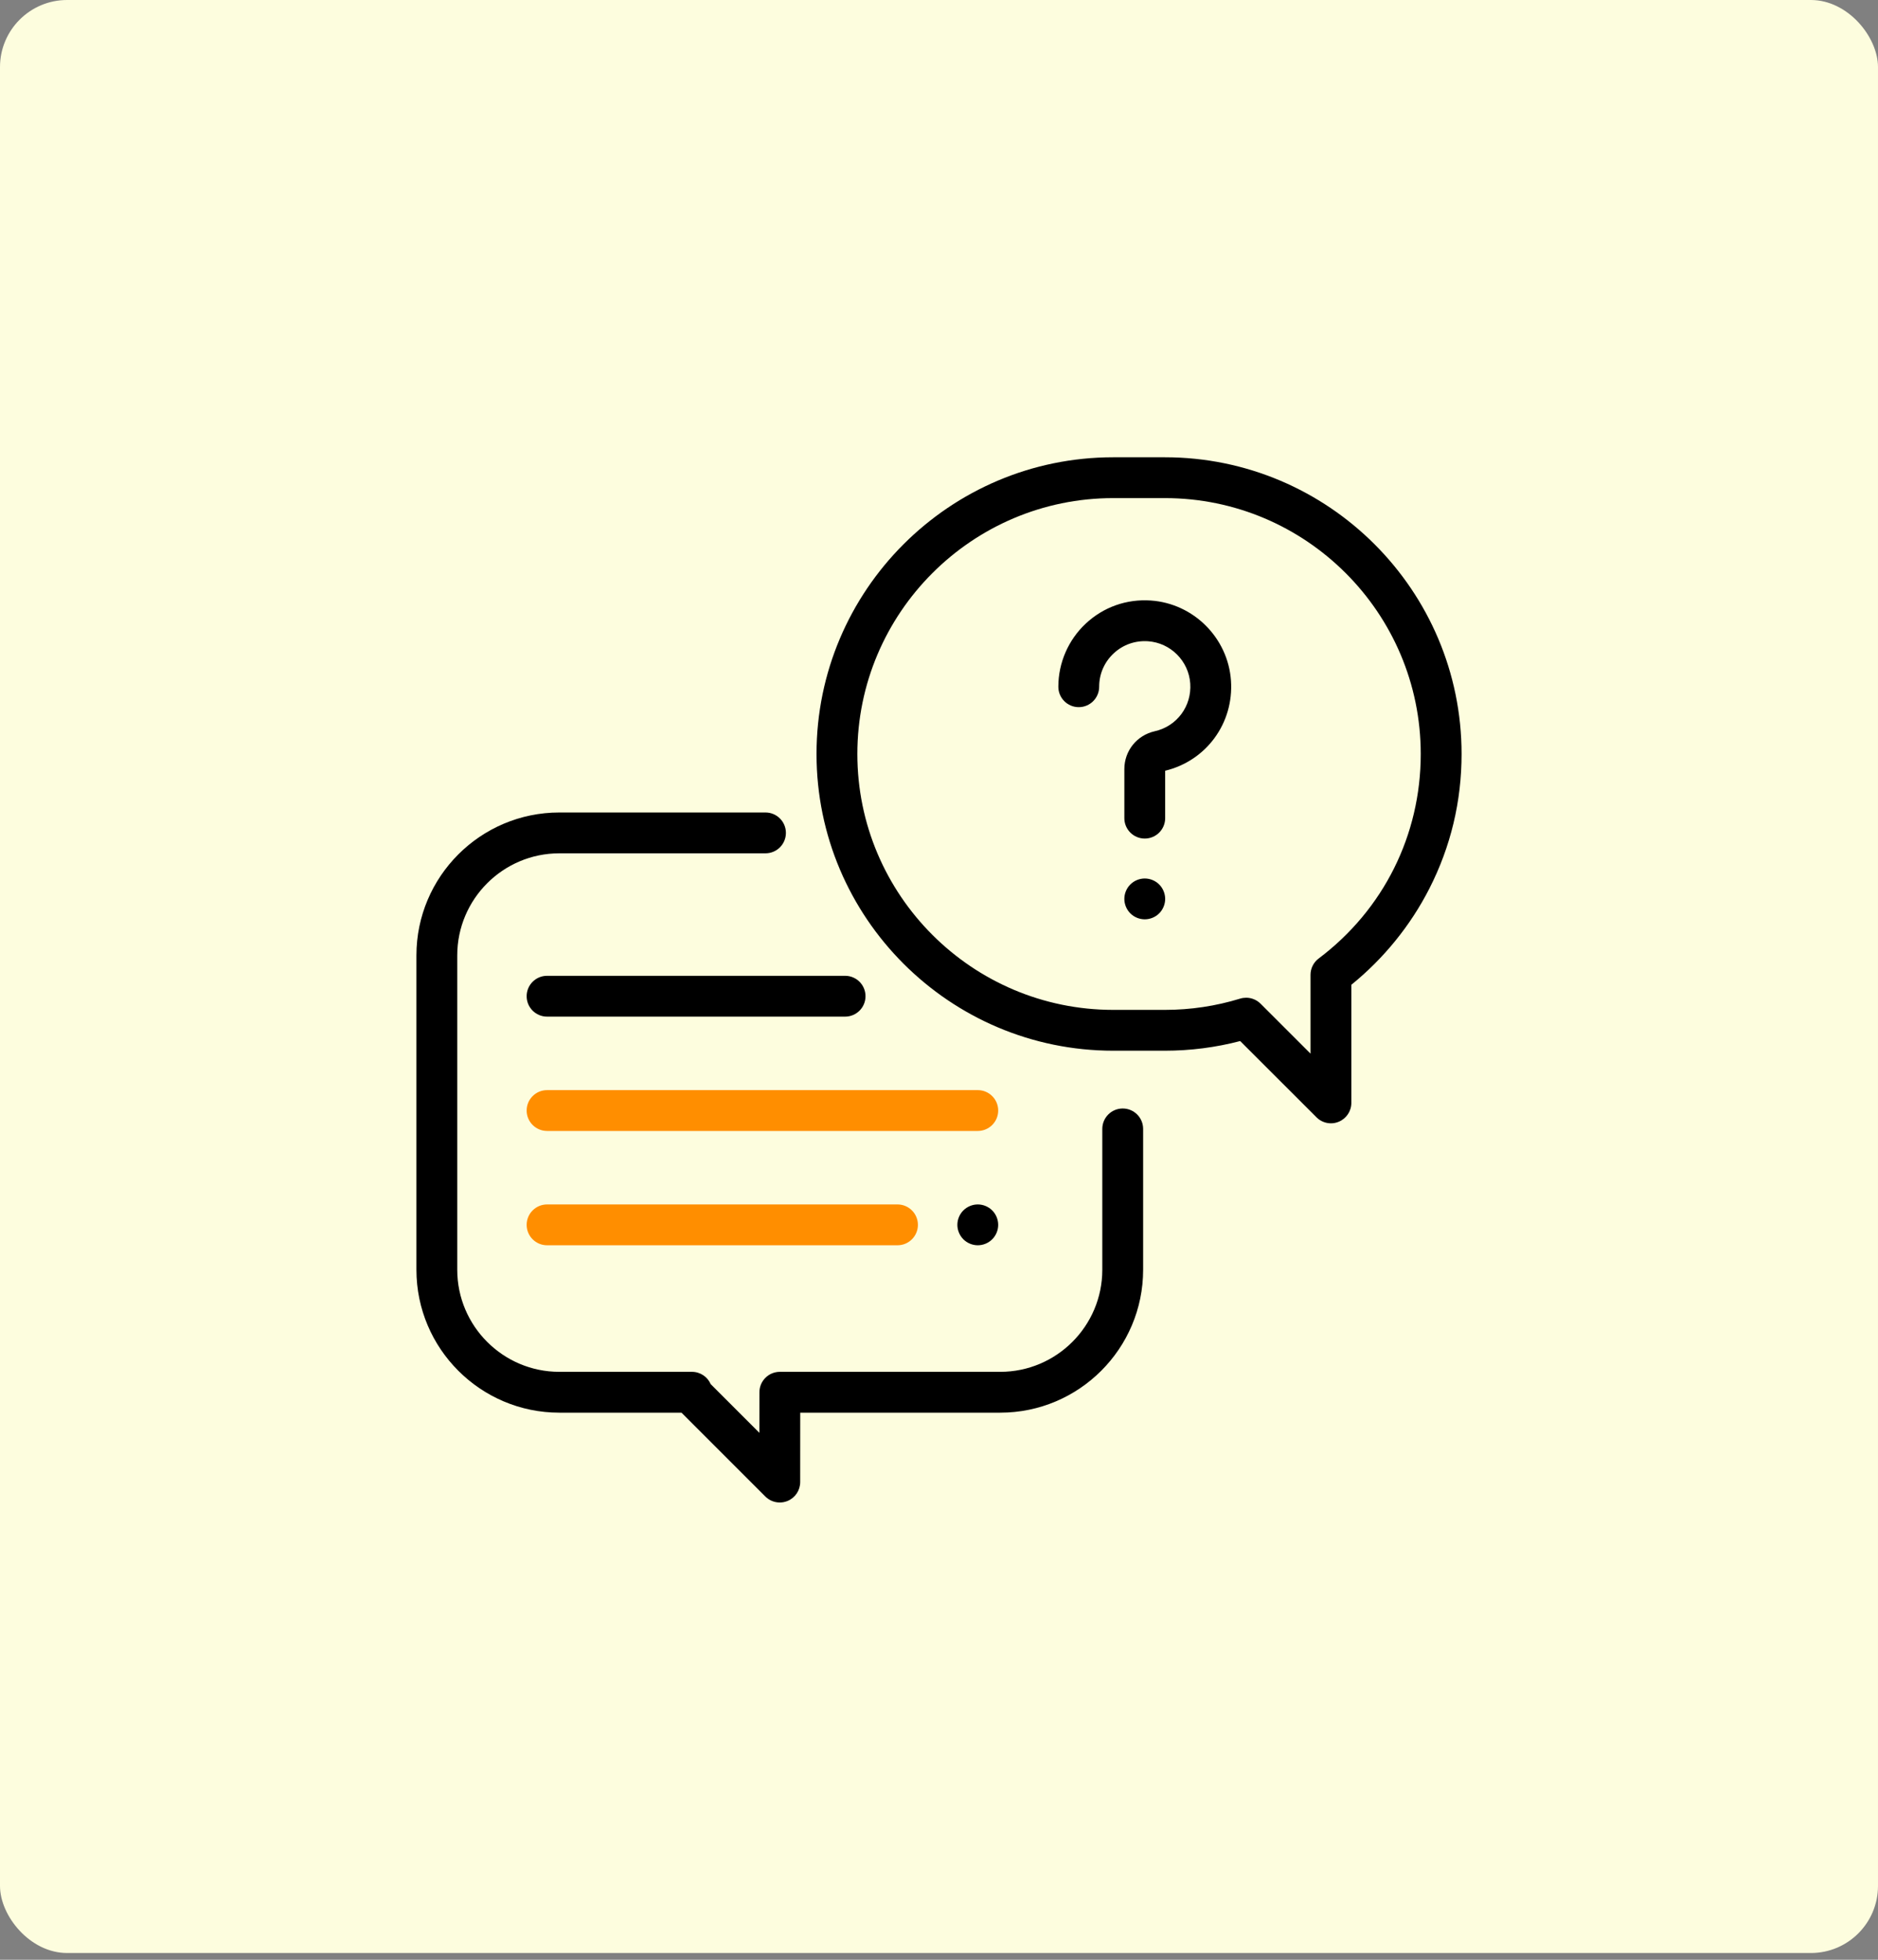 <svg width="230" height="240" viewBox="0 0 230 240" fill="none" xmlns="http://www.w3.org/2000/svg">
<rect x="0" y="0" width="230" height="240" fill="#808080" stroke="none"/>
<rect width="230" height="239.172" rx="8.219" fill="#FDFDDE"/>
<g clip-path="url(#clip0)">
<path d="M137.5 135.75C136.119 135.75 135 136.869 135 138.25V155.5C135 162.392 129.392 168 122.5 168H95.508C94.128 168 93.009 169.118 93.008 170.498L93.004 175.469L87.037 169.502C86.651 168.615 85.767 168 84.745 168H68.5C61.608 168 56 162.392 56 155.5V117C56 110.107 61.608 104.5 68.5 104.5H93.75C95.13 104.5 96.25 103.381 96.25 102C96.25 100.619 95.13 99.5 93.75 99.5H68.5C58.85 99.5 51 107.35 51 117V155.5C51 165.149 58.85 173 68.5 173H83.465L93.732 183.268C94.21 183.746 94.85 184 95.501 184C95.822 184 96.147 183.938 96.456 183.81C97.39 183.423 97.999 182.512 98 181.502L98.006 173H122.5C132.149 173 140 165.149 140 155.5V138.25C140 136.869 138.88 135.75 137.5 135.75Z" fill="black"/>
<path d="M142.664 56H136.337C116.301 56 100 72.3 100 92.337C100 112.372 116.301 128.673 136.336 128.673H142.664C145.791 128.673 148.886 128.276 151.886 127.491L161.233 136.832C161.711 137.31 162.35 137.564 163.001 137.564C163.323 137.564 163.648 137.502 163.957 137.373C164.891 136.986 165.5 136.075 165.5 135.064V120.6C169.457 117.395 172.745 113.347 175.052 108.824C177.672 103.688 179 98.141 179 92.337C179 72.3 162.7 56 142.664 56ZM161.496 117.384C160.869 117.856 160.5 118.595 160.5 119.381V129.031L154.382 122.916C153.906 122.441 153.268 122.185 152.615 122.185C152.37 122.185 152.122 122.221 151.881 122.295C148.905 123.209 145.804 123.673 142.664 123.673H136.337C119.057 123.673 105 109.615 105 92.337C105 75.058 119.058 61 136.337 61H142.664C159.943 61 174 75.058 174 92.337C174 102.269 169.443 111.399 161.496 117.384Z" fill="black"/>
<path d="M150.758 83.355C150.397 78.121 146.178 73.903 140.944 73.542C137.977 73.338 135.146 74.339 132.978 76.362C130.841 78.357 129.615 81.178 129.615 84.1C129.615 85.481 130.735 86.6 132.115 86.6C133.496 86.6 134.615 85.481 134.615 84.1C134.615 82.536 135.246 81.085 136.39 80.017C137.534 78.95 139.028 78.422 140.601 78.53C143.358 78.72 145.58 80.942 145.77 83.699C145.962 86.484 144.135 88.944 141.427 89.55C139.232 90.041 137.7 91.948 137.7 94.187V100.193C137.7 101.574 138.819 102.693 140.2 102.693C141.58 102.693 142.7 101.574 142.699 100.193V94.387C147.737 93.17 151.117 88.561 150.758 83.355Z" fill="black"/>
<path d="M141.967 108.315C141.502 107.85 140.857 107.583 140.199 107.583C139.542 107.583 138.897 107.85 138.432 108.315C137.967 108.78 137.699 109.425 137.699 110.083C137.699 110.743 137.967 111.388 138.432 111.853C138.897 112.318 139.542 112.583 140.199 112.583C140.857 112.583 141.502 112.318 141.967 111.853C142.432 111.385 142.699 110.743 142.699 110.083C142.699 109.425 142.431 108.78 141.967 108.315Z" fill="black"/>
<path d="M119.75 133.5H67C65.62 133.5 64.5 134.619 64.5 136C64.5 137.381 65.62 138.5 67 138.5H119.75C121.131 138.5 122.25 137.381 122.25 136C122.25 134.619 121.131 133.5 119.75 133.5Z" fill="#FF8E00"/>
<path d="M121.517 148.232C121.053 147.767 120.408 147.5 119.75 147.5C119.093 147.5 118.448 147.767 117.983 148.232C117.517 148.697 117.25 149.342 117.25 150C117.25 150.657 117.518 151.302 117.983 151.767C118.448 152.232 119.093 152.5 119.75 152.5C120.408 152.5 121.053 152.232 121.517 151.767C121.983 151.302 122.25 150.66 122.25 150C122.25 149.342 121.982 148.697 121.517 148.232Z" fill="black"/>
<path d="M109.917 147.5H67C65.62 147.5 64.5 148.619 64.5 150C64.5 151.381 65.62 152.5 67 152.5H109.917C111.298 152.5 112.417 151.381 112.417 150C112.417 148.619 111.297 147.5 109.917 147.5Z" fill="#FF8E00"/>
<path d="M103.5 119.5H67C65.62 119.5 64.5 120.619 64.5 122C64.5 123.381 65.62 124.5 67 124.5H103.5C104.881 124.5 106 123.381 106 122C106 120.619 104.881 119.5 103.5 119.5Z" fill="black"/>
</g>
<defs>
<clipPath id="clip0">
<rect width="128" height="128" fill="white" transform="translate(51 56)"/>
</clipPath>
</defs>
</svg>
